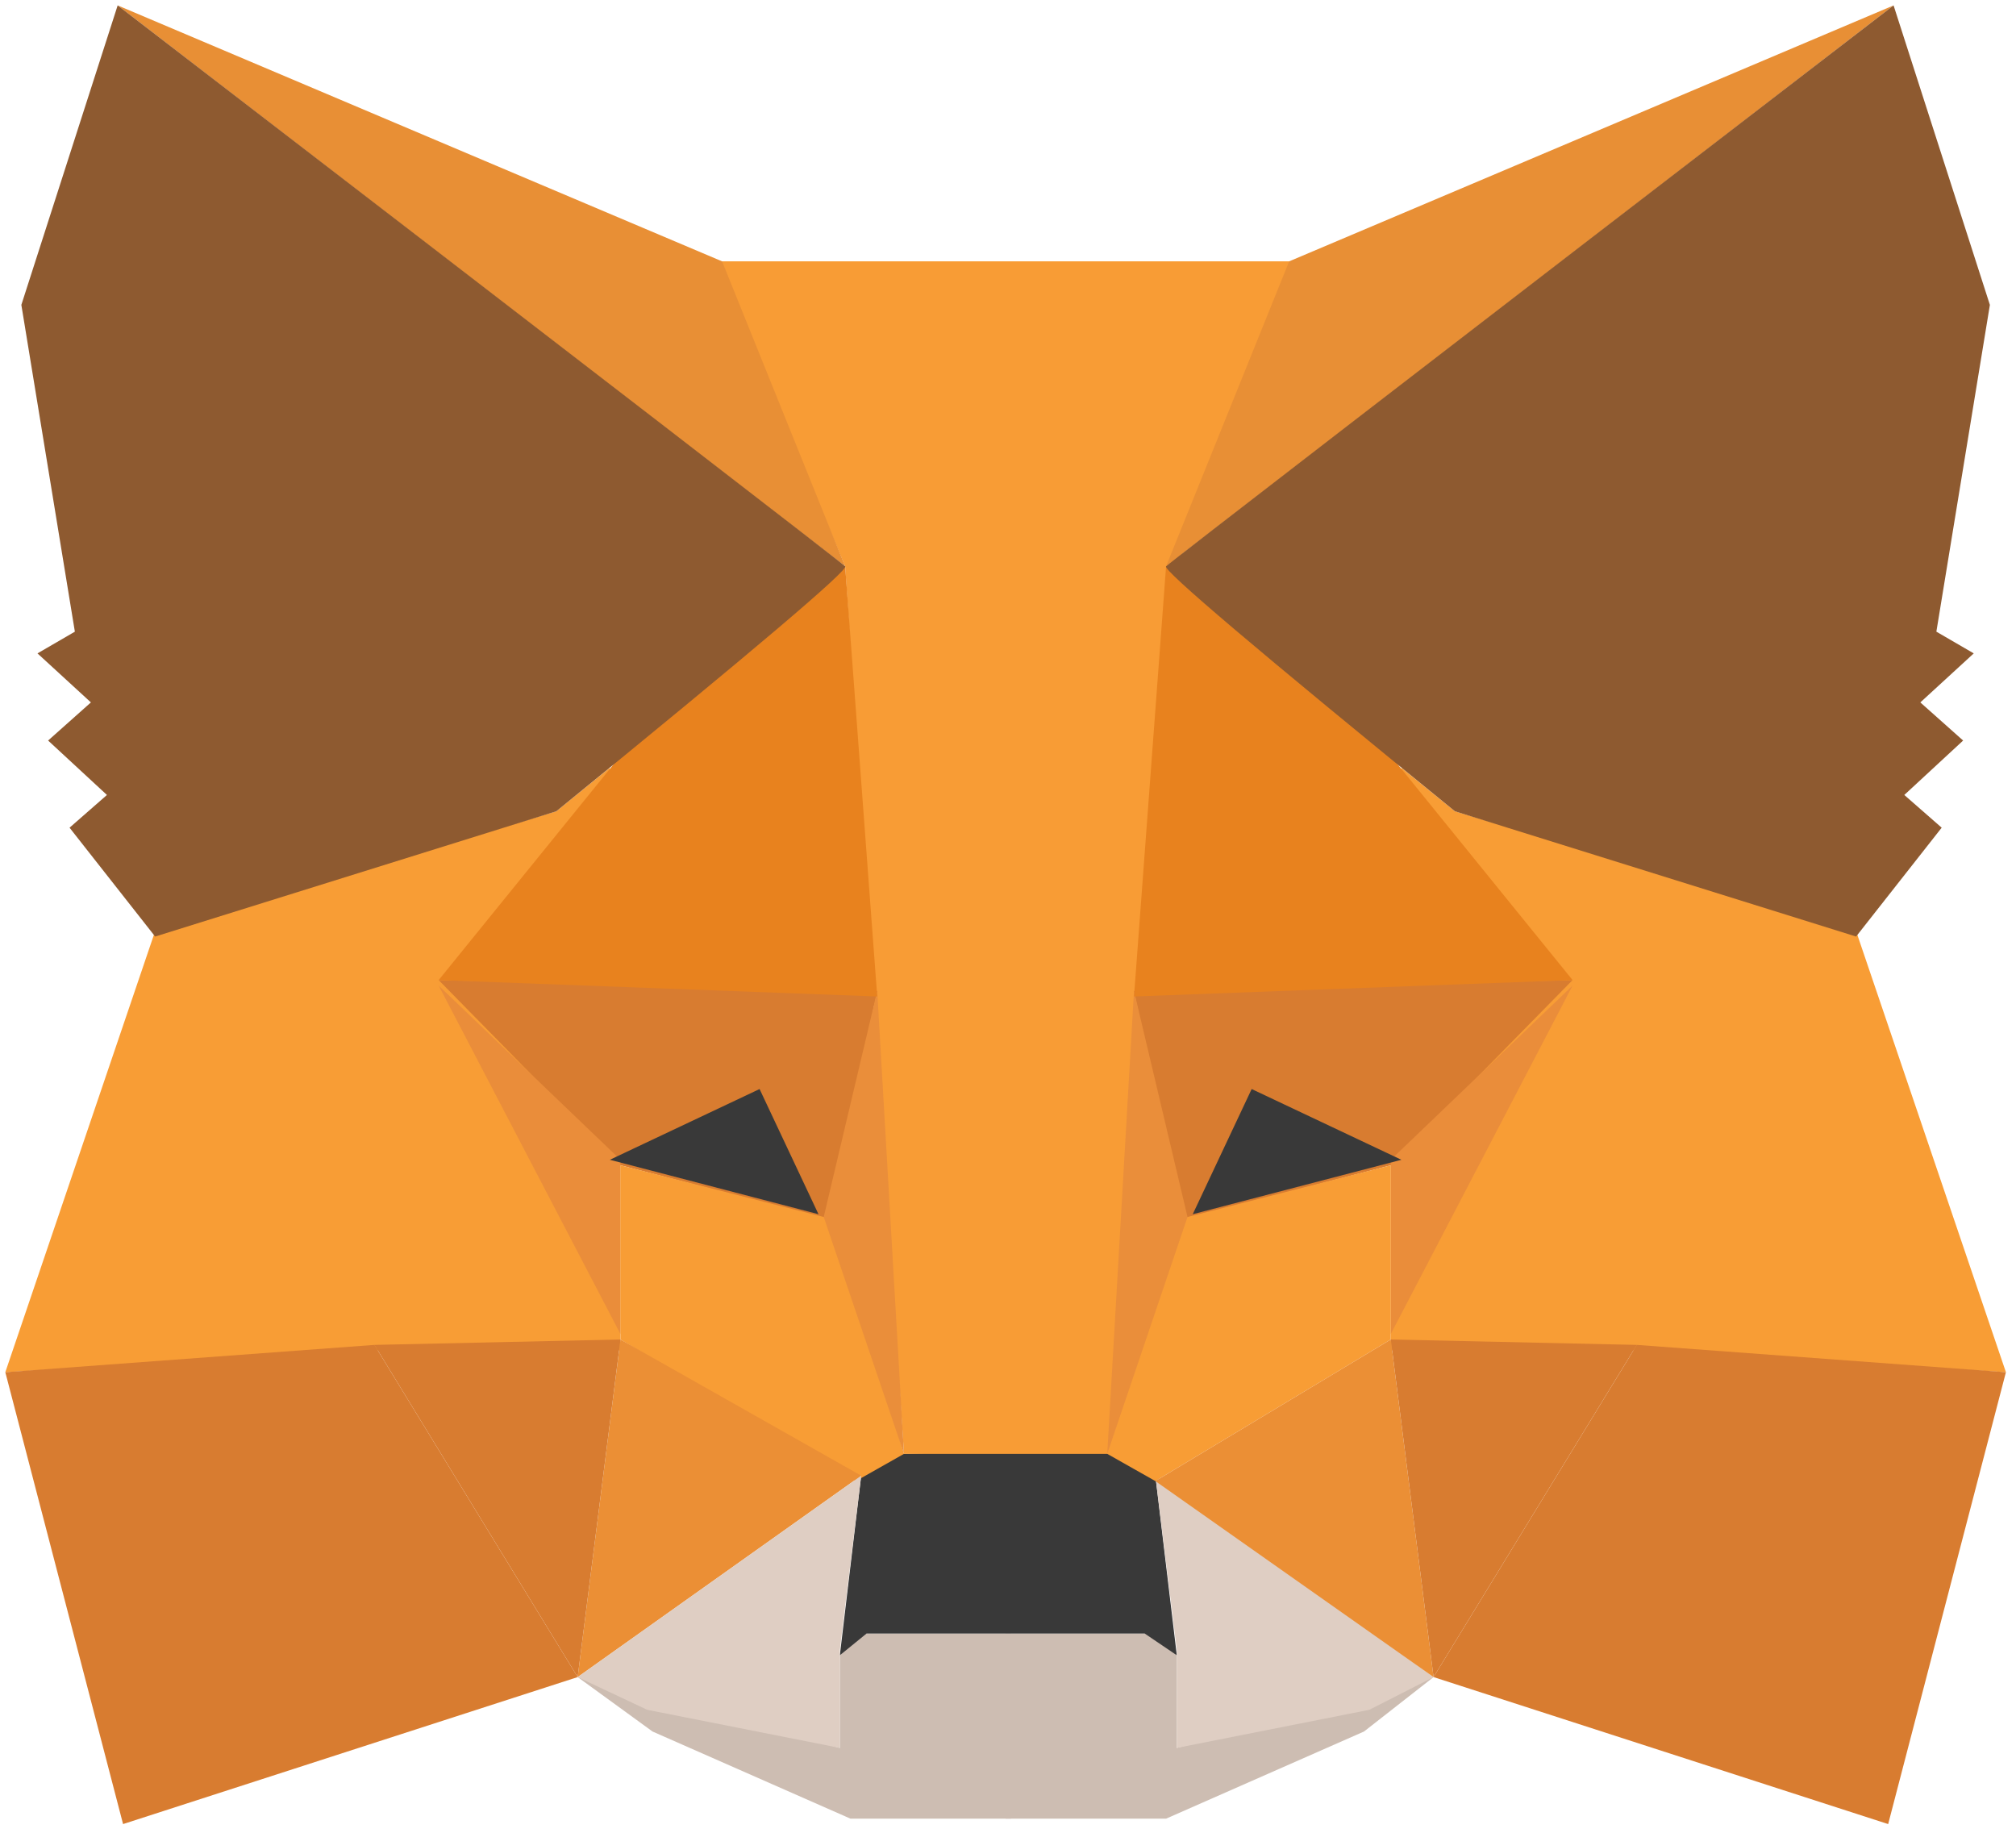 <?xml version="1.0" encoding="UTF-8"?>
<svg width="22px" height="20px" viewBox="0 0 22 20" version="1.1" xmlns="http://www.w3.org/2000/svg" xmlns:xlink="http://www.w3.org/1999/xlink">
    <g id="Page-1" stroke="none" stroke-width="1" fill="none" fill-rule="evenodd">
        <g id="excalibur" transform="translate(-1392, -13)">
            <g id="header">
                <g id="metaMask" transform="translate(1392, 13)">
                    <g id="metamask-recreated-faux-shadow">
                        <polygon id="Path-16" fill="#CDBDB2" points="6.304 18.301 9.165 19.074 9.165 18.063 9.398 17.826 11.032 17.826 11.032 19.014 11.032 19.846 9.281 19.846 7.121 18.895"></polygon>
                        <polygon id="Path-16-Copy" fill="#CDBDB2" transform="translate(13.309, 18.836) scale(-1, 1) translate(-13.309, -18.836) " points="10.974 18.301 13.776 19.074 13.776 18.063 14.009 17.826 15.644 17.826 15.644 19.014 15.644 19.846 13.893 19.846 11.733 18.895"></polygon>
                        <polygon id="Path-17" fill="#393939" points="9.398 16.103 9.165 18.063 9.456 17.826 12.492 17.826 12.842 18.063 12.608 16.103 12.142 15.805 9.807 15.865"></polygon>
                        <polygon id="Path-20" fill="#F89C35" points="7.822 2.852 9.223 6.18 9.865 15.865 12.142 15.865 12.842 6.18 14.126 2.852"></polygon>
                        <g id="face/left">
                            <polygon id="Path-15" fill="#F89D35" points="1.693 10.161 0.058 14.974 4.144 14.736 6.771 14.736 6.771 12.656 6.654 8.378 6.071 8.853"></polygon>
                            <polygon id="Path-8" fill="#D87C30" points="4.787 10.695 9.573 10.814 9.048 13.31 6.771 12.716"></polygon>
                            <polygon id="Path-9" fill="#EA8D3A" points="4.787 10.755 6.771 12.656 6.771 14.558"></polygon>
                            <polygon id="Path-10" fill="#F89D35" points="6.771 12.716 9.106 13.31 9.865 15.865 9.34 16.162 6.771 14.617"></polygon>
                            <polygon id="Path-11" fill="#EB8F35" points="6.771 14.617 6.304 18.301 9.398 16.103"></polygon>
                            <polygon id="Path-12" fill="#EA8E3A" points="9.573 10.814 9.865 15.865 8.989 13.28"></polygon>
                            <polygon id="Path-13" fill="#D87C30" points="4.086 14.676 6.771 14.617 6.304 18.301"></polygon>
                            <polygon id="Path-14" fill="#D87C30" points="1.343 19.905 6.304 18.301 4.086 14.676 0.058 14.974"></polygon>
                            <polygon id="Path-7" fill="#E8821E" points="9.223 6.18 6.713 8.319 4.787 10.695 9.573 10.874"></polygon>
                            <polygon id="Path-18" fill="#DFCEC3" points="6.304 18.301 9.398 16.103 9.165 18.004 9.165 19.074 7.063 18.658"></polygon>
                            <polygon id="Path-18-Copy" fill="#DFCEC3" transform="translate(14.126, 17.588) scale(-1, 1) translate(-14.126, -17.588) " points="12.608 18.301 15.644 16.103 15.41 18.004 15.41 19.074 13.309 18.658"></polygon>
                            <polygon id="Path-19-Copy" fill="#393939" transform="translate(7.793, 12.567) scale(-1, 1) translate(-7.793, -12.567) " points="7.297 11.884 6.654 13.25 8.931 12.656"></polygon>
                            <polygon id="Path-21" fill="#E88F35" points="1.284 0.059 9.223 6.18 7.88 2.852"></polygon>
                            <path d="M1.284,0.059 L0.233,3.327 L0.817,6.893 L0.409,7.13 L0.992,7.665 L0.525,8.081 L1.167,8.675 L0.759,9.032 L1.693,10.22 L6.071,8.853 C8.211,7.11 9.262,6.219 9.223,6.18 C9.184,6.14 6.538,4.1 1.284,0.059 Z" id="Path-22" fill="#8E5A30"></path>
                        </g>
                        <g id="face/left-copy" transform="translate(16.967, 9.982) scale(-1, 1) translate(-16.967, -9.982) translate(11.986, 0)">
                            <polygon id="Path-15" fill="#F89D35" points="1.693 10.161 0.058 14.974 4.144 14.736 6.771 14.736 6.771 12.656 6.654 8.378 6.071 8.853"></polygon>
                            <polygon id="Path-8" fill="#D87C30" points="4.787 10.695 9.573 10.814 9.048 13.31 6.771 12.716"></polygon>
                            <polygon id="Path-9" fill="#EA8D3A" points="4.787 10.755 6.771 12.656 6.771 14.558"></polygon>
                            <polygon id="Path-10" fill="#F89D35" points="6.771 12.716 9.106 13.31 9.865 15.865 9.34 16.162 6.771 14.617"></polygon>
                            <polygon id="Path-11" fill="#EB8F35" points="6.771 14.617 6.304 18.301 9.34 16.162"></polygon>
                            <polygon id="Path-12" fill="#EA8E3A" points="9.573 10.814 9.865 15.865 8.989 13.28"></polygon>
                            <polygon id="Path-13" fill="#D87C30" points="4.086 14.676 6.771 14.617 6.304 18.301"></polygon>
                            <polygon id="Path-14" fill="#D87C30" points="1.343 19.905 6.304 18.301 4.086 14.676 0.058 14.974"></polygon>
                            <polygon id="Path-7" fill="#E8821E" points="9.223 6.18 6.713 8.319 4.787 10.695 9.573 10.874"></polygon>
                            <polygon id="Path-19-Copy" fill="#393939" transform="translate(7.793, 12.567) scale(-1, 1) translate(-7.793, -12.567) " points="7.297 11.884 6.654 13.25 8.931 12.656"></polygon>
                            <polygon id="Path-21" fill="#E88F35" points="1.284 0.059 9.223 6.18 7.88 2.852"></polygon>
                            <path d="M1.284,0.059 L0.233,3.327 L0.817,6.893 L0.409,7.13 L0.992,7.665 L0.525,8.081 L1.167,8.675 L0.759,9.032 L1.693,10.22 L6.071,8.853 C8.211,7.11 9.262,6.219 9.223,6.18 C9.184,6.14 6.538,4.1 1.284,0.059 Z" id="Path-22" fill="#8E5A30"></path>
                        </g>
                    </g>
                </g>
            </g>
        </g>
    </g>
</svg>